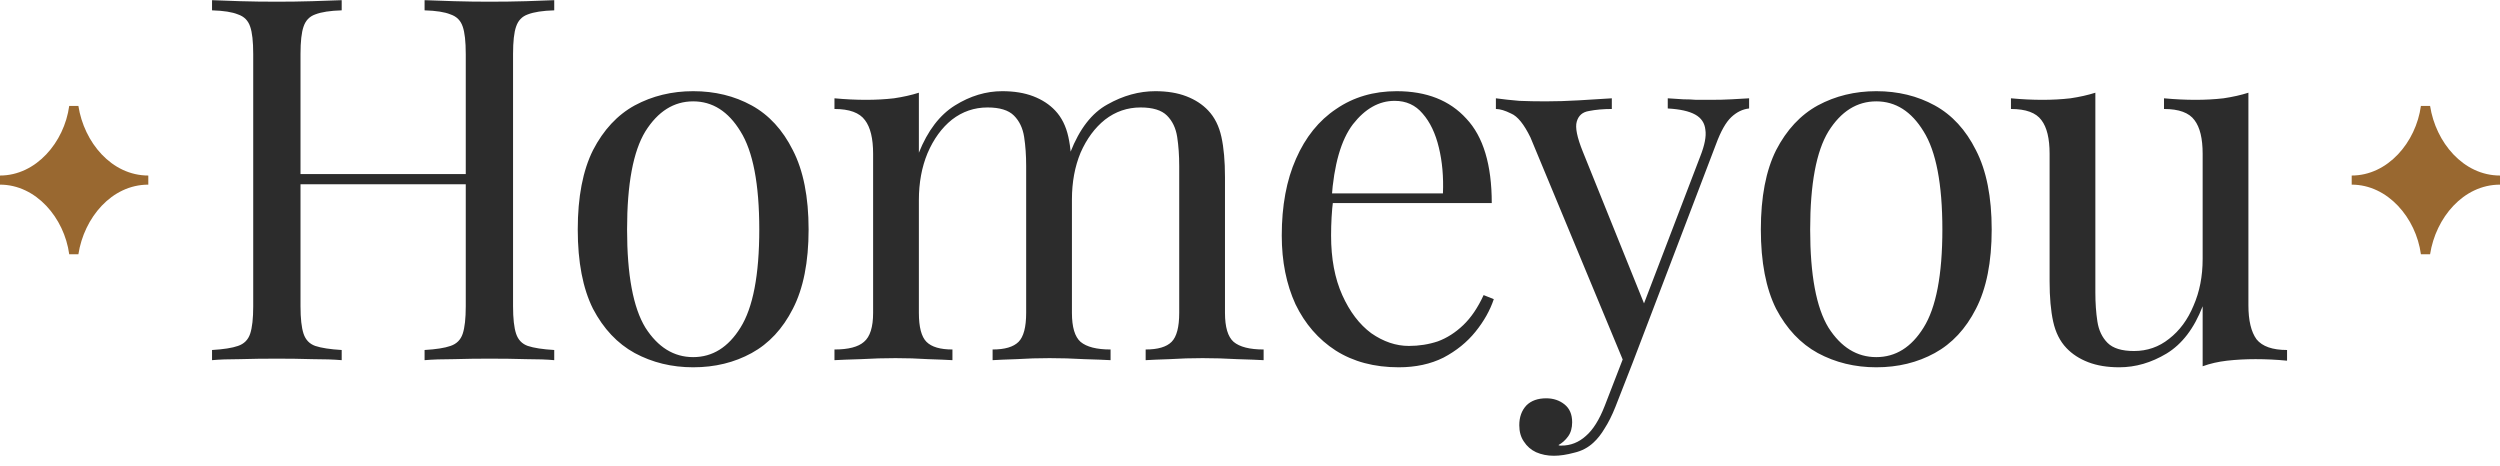 <svg width="118" height="22" viewBox="0 0 118 22" fill="none" xmlns="http://www.w3.org/2000/svg">
<path d="M3.7 12C3.967 10.281 5.267 8.715 7 8.715V8.285C5.267 8.285 3.967 6.719 3.7 5H3.267C3.033 6.719 1.7 8.285 0 8.285V8.715C1.7 8.715 3.033 10.281 3.267 12H3.7Z" fill="#996830"/>
<path d="M20.04 17V16.52C20.584 16.488 20.992 16.424 21.264 16.328C21.552 16.232 21.744 16.04 21.84 15.752C21.936 15.464 21.984 15.032 21.984 14.456V2.552C21.984 1.96 21.936 1.528 21.84 1.256C21.744 0.968 21.552 0.776 21.264 0.68C20.992 0.568 20.584 0.504 20.04 0.488V0.008C20.408 0.024 20.872 0.04 21.432 0.056C21.992 0.072 22.544 0.08 23.088 0.08C23.712 0.08 24.296 0.072 24.84 0.056C25.384 0.04 25.824 0.024 26.16 0.008V0.488C25.616 0.504 25.2 0.568 24.912 0.68C24.64 0.776 24.456 0.968 24.36 1.256C24.264 1.528 24.216 1.96 24.216 2.552V14.456C24.216 15.032 24.264 15.464 24.36 15.752C24.456 16.04 24.64 16.232 24.912 16.328C25.2 16.424 25.616 16.488 26.16 16.52V17C25.824 16.968 25.384 16.952 24.84 16.952C24.296 16.936 23.712 16.928 23.088 16.928C22.544 16.928 21.992 16.936 21.432 16.952C20.872 16.952 20.408 16.968 20.04 17ZM10.008 17V16.52C10.552 16.488 10.96 16.424 11.232 16.328C11.52 16.232 11.712 16.04 11.808 15.752C11.904 15.464 11.952 15.032 11.952 14.456V2.552C11.952 1.96 11.904 1.528 11.808 1.256C11.712 0.968 11.52 0.776 11.232 0.68C10.96 0.568 10.552 0.504 10.008 0.488V0.008C10.344 0.024 10.784 0.04 11.328 0.056C11.872 0.072 12.456 0.08 13.08 0.08C13.64 0.08 14.192 0.072 14.736 0.056C15.296 0.04 15.76 0.024 16.128 0.008V0.488C15.584 0.504 15.168 0.568 14.88 0.68C14.608 0.776 14.424 0.968 14.328 1.256C14.232 1.528 14.184 1.96 14.184 2.552V14.456C14.184 15.032 14.232 15.464 14.328 15.752C14.424 16.04 14.608 16.232 14.88 16.328C15.168 16.424 15.584 16.488 16.128 16.52V17C15.76 16.968 15.296 16.952 14.736 16.952C14.192 16.936 13.64 16.928 13.08 16.928C12.456 16.928 11.872 16.936 11.328 16.952C10.784 16.952 10.344 16.968 10.008 17ZM13.344 8.696V8.216H22.824V8.696H13.344ZM32.718 4.304C33.742 4.304 34.662 4.528 35.478 4.976C36.294 5.424 36.942 6.128 37.422 7.088C37.918 8.048 38.166 9.296 38.166 10.832C38.166 12.368 37.918 13.616 37.422 14.576C36.942 15.52 36.294 16.216 35.478 16.664C34.662 17.112 33.742 17.336 32.718 17.336C31.71 17.336 30.79 17.112 29.958 16.664C29.142 16.216 28.486 15.52 27.99 14.576C27.51 13.616 27.27 12.368 27.27 10.832C27.27 9.296 27.51 8.048 27.99 7.088C28.486 6.128 29.142 5.424 29.958 4.976C30.79 4.528 31.71 4.304 32.718 4.304ZM32.718 4.784C31.806 4.784 31.054 5.256 30.462 6.2C29.886 7.144 29.598 8.688 29.598 10.832C29.598 12.976 29.886 14.52 30.462 15.464C31.054 16.392 31.806 16.856 32.718 16.856C33.63 16.856 34.374 16.392 34.95 15.464C35.542 14.52 35.838 12.976 35.838 10.832C35.838 8.688 35.542 7.144 34.95 6.2C34.374 5.256 33.63 4.784 32.718 4.784ZM47.307 4.304C47.867 4.304 48.355 4.384 48.771 4.544C49.187 4.704 49.531 4.928 49.803 5.216C50.107 5.536 50.315 5.952 50.427 6.464C50.539 6.976 50.595 7.608 50.595 8.36V14.768C50.595 15.44 50.731 15.896 51.003 16.136C51.291 16.376 51.763 16.496 52.419 16.496V17C52.147 16.984 51.731 16.968 51.171 16.952C50.611 16.92 50.067 16.904 49.539 16.904C49.011 16.904 48.491 16.92 47.979 16.952C47.483 16.968 47.107 16.984 46.851 17V16.496C47.427 16.496 47.835 16.376 48.075 16.136C48.315 15.896 48.435 15.44 48.435 14.768V7.832C48.435 7.336 48.403 6.88 48.339 6.464C48.275 6.048 48.115 5.712 47.859 5.456C47.603 5.2 47.187 5.072 46.611 5.072C45.987 5.072 45.427 5.264 44.931 5.648C44.451 6.032 44.067 6.56 43.779 7.232C43.507 7.888 43.371 8.624 43.371 9.44V14.768C43.371 15.44 43.491 15.896 43.731 16.136C43.971 16.376 44.379 16.496 44.955 16.496V17C44.699 16.984 44.315 16.968 43.803 16.952C43.307 16.92 42.795 16.904 42.267 16.904C41.739 16.904 41.195 16.92 40.635 16.952C40.075 16.968 39.659 16.984 39.387 17V16.496C40.043 16.496 40.507 16.376 40.779 16.136C41.067 15.896 41.211 15.44 41.211 14.768V7.256C41.211 6.536 41.083 6.008 40.827 5.672C40.571 5.32 40.091 5.144 39.387 5.144V4.64C39.899 4.688 40.395 4.712 40.875 4.712C41.339 4.712 41.779 4.688 42.195 4.64C42.627 4.576 43.019 4.488 43.371 4.376V7.208C43.787 6.168 44.355 5.424 45.075 4.976C45.795 4.528 46.539 4.304 47.307 4.304ZM54.531 4.304C55.091 4.304 55.579 4.384 55.995 4.544C56.411 4.704 56.755 4.928 57.027 5.216C57.331 5.536 57.539 5.952 57.651 6.464C57.763 6.976 57.819 7.608 57.819 8.36V14.768C57.819 15.44 57.955 15.896 58.227 16.136C58.515 16.376 58.987 16.496 59.643 16.496V17C59.371 16.984 58.955 16.968 58.395 16.952C57.835 16.92 57.291 16.904 56.763 16.904C56.235 16.904 55.715 16.92 55.203 16.952C54.707 16.968 54.331 16.984 54.075 17V16.496C54.651 16.496 55.059 16.376 55.299 16.136C55.539 15.896 55.659 15.44 55.659 14.768V7.832C55.659 7.336 55.627 6.88 55.563 6.464C55.499 6.048 55.339 5.712 55.083 5.456C54.827 5.2 54.411 5.072 53.835 5.072C53.211 5.072 52.651 5.264 52.155 5.648C51.675 6.032 51.291 6.552 51.003 7.208C50.731 7.864 50.595 8.6 50.595 9.416L50.523 7.184C50.955 6.08 51.539 5.328 52.275 4.928C53.011 4.512 53.763 4.304 54.531 4.304ZM65.923 4.304C67.331 4.304 68.427 4.736 69.211 5.6C70.011 6.448 70.411 7.776 70.411 9.584H61.939L61.915 9.128H68.107C68.139 8.344 68.075 7.624 67.915 6.968C67.755 6.296 67.499 5.76 67.147 5.36C66.811 4.96 66.371 4.76 65.827 4.76C65.091 4.76 64.435 5.128 63.859 5.864C63.299 6.6 62.963 7.768 62.851 9.368L62.923 9.464C62.891 9.704 62.867 9.968 62.851 10.256C62.835 10.544 62.827 10.832 62.827 11.12C62.827 12.208 63.003 13.144 63.355 13.928C63.707 14.712 64.163 15.312 64.723 15.728C65.299 16.128 65.891 16.328 66.499 16.328C66.979 16.328 67.435 16.256 67.867 16.112C68.299 15.952 68.699 15.696 69.067 15.344C69.435 14.992 69.755 14.52 70.027 13.928L70.507 14.12C70.331 14.648 70.043 15.16 69.643 15.656C69.243 16.152 68.739 16.56 68.131 16.88C67.523 17.184 66.819 17.336 66.019 17.336C64.867 17.336 63.875 17.072 63.043 16.544C62.227 16.016 61.595 15.288 61.147 14.36C60.715 13.416 60.499 12.336 60.499 11.12C60.499 9.712 60.723 8.504 61.171 7.496C61.619 6.472 62.251 5.688 63.067 5.144C63.883 4.584 64.835 4.304 65.923 4.304ZM82.558 4.64V5.12C82.254 5.152 81.974 5.288 81.718 5.528C81.462 5.768 81.222 6.192 80.998 6.8L77.062 17.12H76.654L72.238 6.488C71.934 5.864 71.63 5.488 71.326 5.36C71.038 5.216 70.798 5.144 70.606 5.144V4.64C70.958 4.688 71.326 4.728 71.71 4.76C72.094 4.776 72.51 4.784 72.958 4.784C73.454 4.784 73.974 4.768 74.518 4.736C75.078 4.704 75.598 4.672 76.078 4.64V5.144C75.678 5.144 75.318 5.176 74.998 5.24C74.694 5.288 74.502 5.456 74.422 5.744C74.342 6.016 74.438 6.488 74.71 7.16L77.662 14.48L77.518 14.528L80.254 7.376C80.462 6.848 80.542 6.432 80.494 6.128C80.462 5.808 80.302 5.568 80.014 5.408C79.726 5.248 79.294 5.152 78.718 5.12V4.64C79.006 4.656 79.254 4.672 79.462 4.688C79.67 4.688 79.87 4.696 80.062 4.712C80.27 4.712 80.494 4.712 80.734 4.712C81.102 4.712 81.43 4.704 81.718 4.688C82.022 4.672 82.302 4.656 82.558 4.64ZM77.062 17.12L76.246 19.208C76.086 19.608 75.918 19.944 75.742 20.216C75.582 20.488 75.406 20.712 75.214 20.888C74.958 21.128 74.654 21.288 74.302 21.368C73.95 21.464 73.63 21.512 73.342 21.512C73.038 21.512 72.758 21.456 72.502 21.344C72.262 21.232 72.07 21.064 71.926 20.84C71.782 20.632 71.71 20.376 71.71 20.072C71.71 19.688 71.822 19.376 72.046 19.136C72.27 18.912 72.582 18.8 72.982 18.8C73.318 18.8 73.606 18.896 73.846 19.088C74.086 19.28 74.206 19.56 74.206 19.928C74.206 20.2 74.142 20.424 74.014 20.6C73.886 20.776 73.734 20.912 73.558 21.008C73.59 21.024 73.614 21.032 73.63 21.032C73.662 21.032 73.686 21.032 73.702 21.032C74.134 21.032 74.518 20.88 74.854 20.576C75.19 20.288 75.486 19.816 75.742 19.16L76.606 16.928L77.062 17.12ZM88.56 4.304C89.584 4.304 90.504 4.528 91.32 4.976C92.136 5.424 92.784 6.128 93.264 7.088C93.76 8.048 94.008 9.296 94.008 10.832C94.008 12.368 93.76 13.616 93.264 14.576C92.784 15.52 92.136 16.216 91.32 16.664C90.504 17.112 89.584 17.336 88.56 17.336C87.552 17.336 86.632 17.112 85.8 16.664C84.984 16.216 84.328 15.52 83.832 14.576C83.352 13.616 83.112 12.368 83.112 10.832C83.112 9.296 83.352 8.048 83.832 7.088C84.328 6.128 84.984 5.424 85.8 4.976C86.632 4.528 87.552 4.304 88.56 4.304ZM88.56 4.784C87.648 4.784 86.896 5.256 86.304 6.2C85.728 7.144 85.44 8.688 85.44 10.832C85.44 12.976 85.728 14.52 86.304 15.464C86.896 16.392 87.648 16.856 88.56 16.856C89.472 16.856 90.216 16.392 90.792 15.464C91.384 14.52 91.68 12.976 91.68 10.832C91.68 8.688 91.384 7.144 90.792 6.2C90.216 5.256 89.472 4.784 88.56 4.784ZM106.125 4.376V14.408C106.125 15.128 106.253 15.664 106.509 16.016C106.781 16.352 107.261 16.52 107.949 16.52V17.024C107.453 16.976 106.957 16.952 106.461 16.952C105.997 16.952 105.549 16.976 105.117 17.024C104.701 17.072 104.317 17.16 103.965 17.288V14.456C103.565 15.496 102.997 16.24 102.261 16.688C101.541 17.12 100.797 17.336 100.029 17.336C99.469 17.336 98.981 17.256 98.565 17.096C98.149 16.936 97.805 16.712 97.533 16.424C97.229 16.104 97.021 15.688 96.909 15.176C96.797 14.664 96.741 14.032 96.741 13.28V7.256C96.741 6.536 96.613 6.008 96.357 5.672C96.101 5.32 95.621 5.144 94.917 5.144V4.64C95.429 4.688 95.925 4.712 96.405 4.712C96.869 4.712 97.309 4.688 97.725 4.64C98.157 4.576 98.549 4.488 98.901 4.376V13.808C98.901 14.304 98.933 14.76 98.997 15.176C99.061 15.592 99.221 15.928 99.477 16.184C99.733 16.44 100.149 16.568 100.725 16.568C101.349 16.568 101.901 16.376 102.381 15.992C102.877 15.608 103.261 15.088 103.533 14.432C103.821 13.776 103.965 13.04 103.965 12.224V7.256C103.965 6.536 103.837 6.008 103.581 5.672C103.325 5.32 102.845 5.144 102.141 5.144V4.64C102.653 4.688 103.149 4.712 103.629 4.712C104.093 4.712 104.533 4.688 104.949 4.64C105.381 4.576 105.773 4.488 106.125 4.376Z" fill="#2C2C2C"/>
<path d="M114.7 12C114.967 10.281 116.267 8.715 118 8.715V8.285C116.267 8.285 114.967 6.719 114.7 5H114.267C114.033 6.719 112.7 8.285 111 8.285V8.715C112.7 8.715 114.033 10.281 114.267 12H114.7Z" fill="#996830"/>
</svg>
